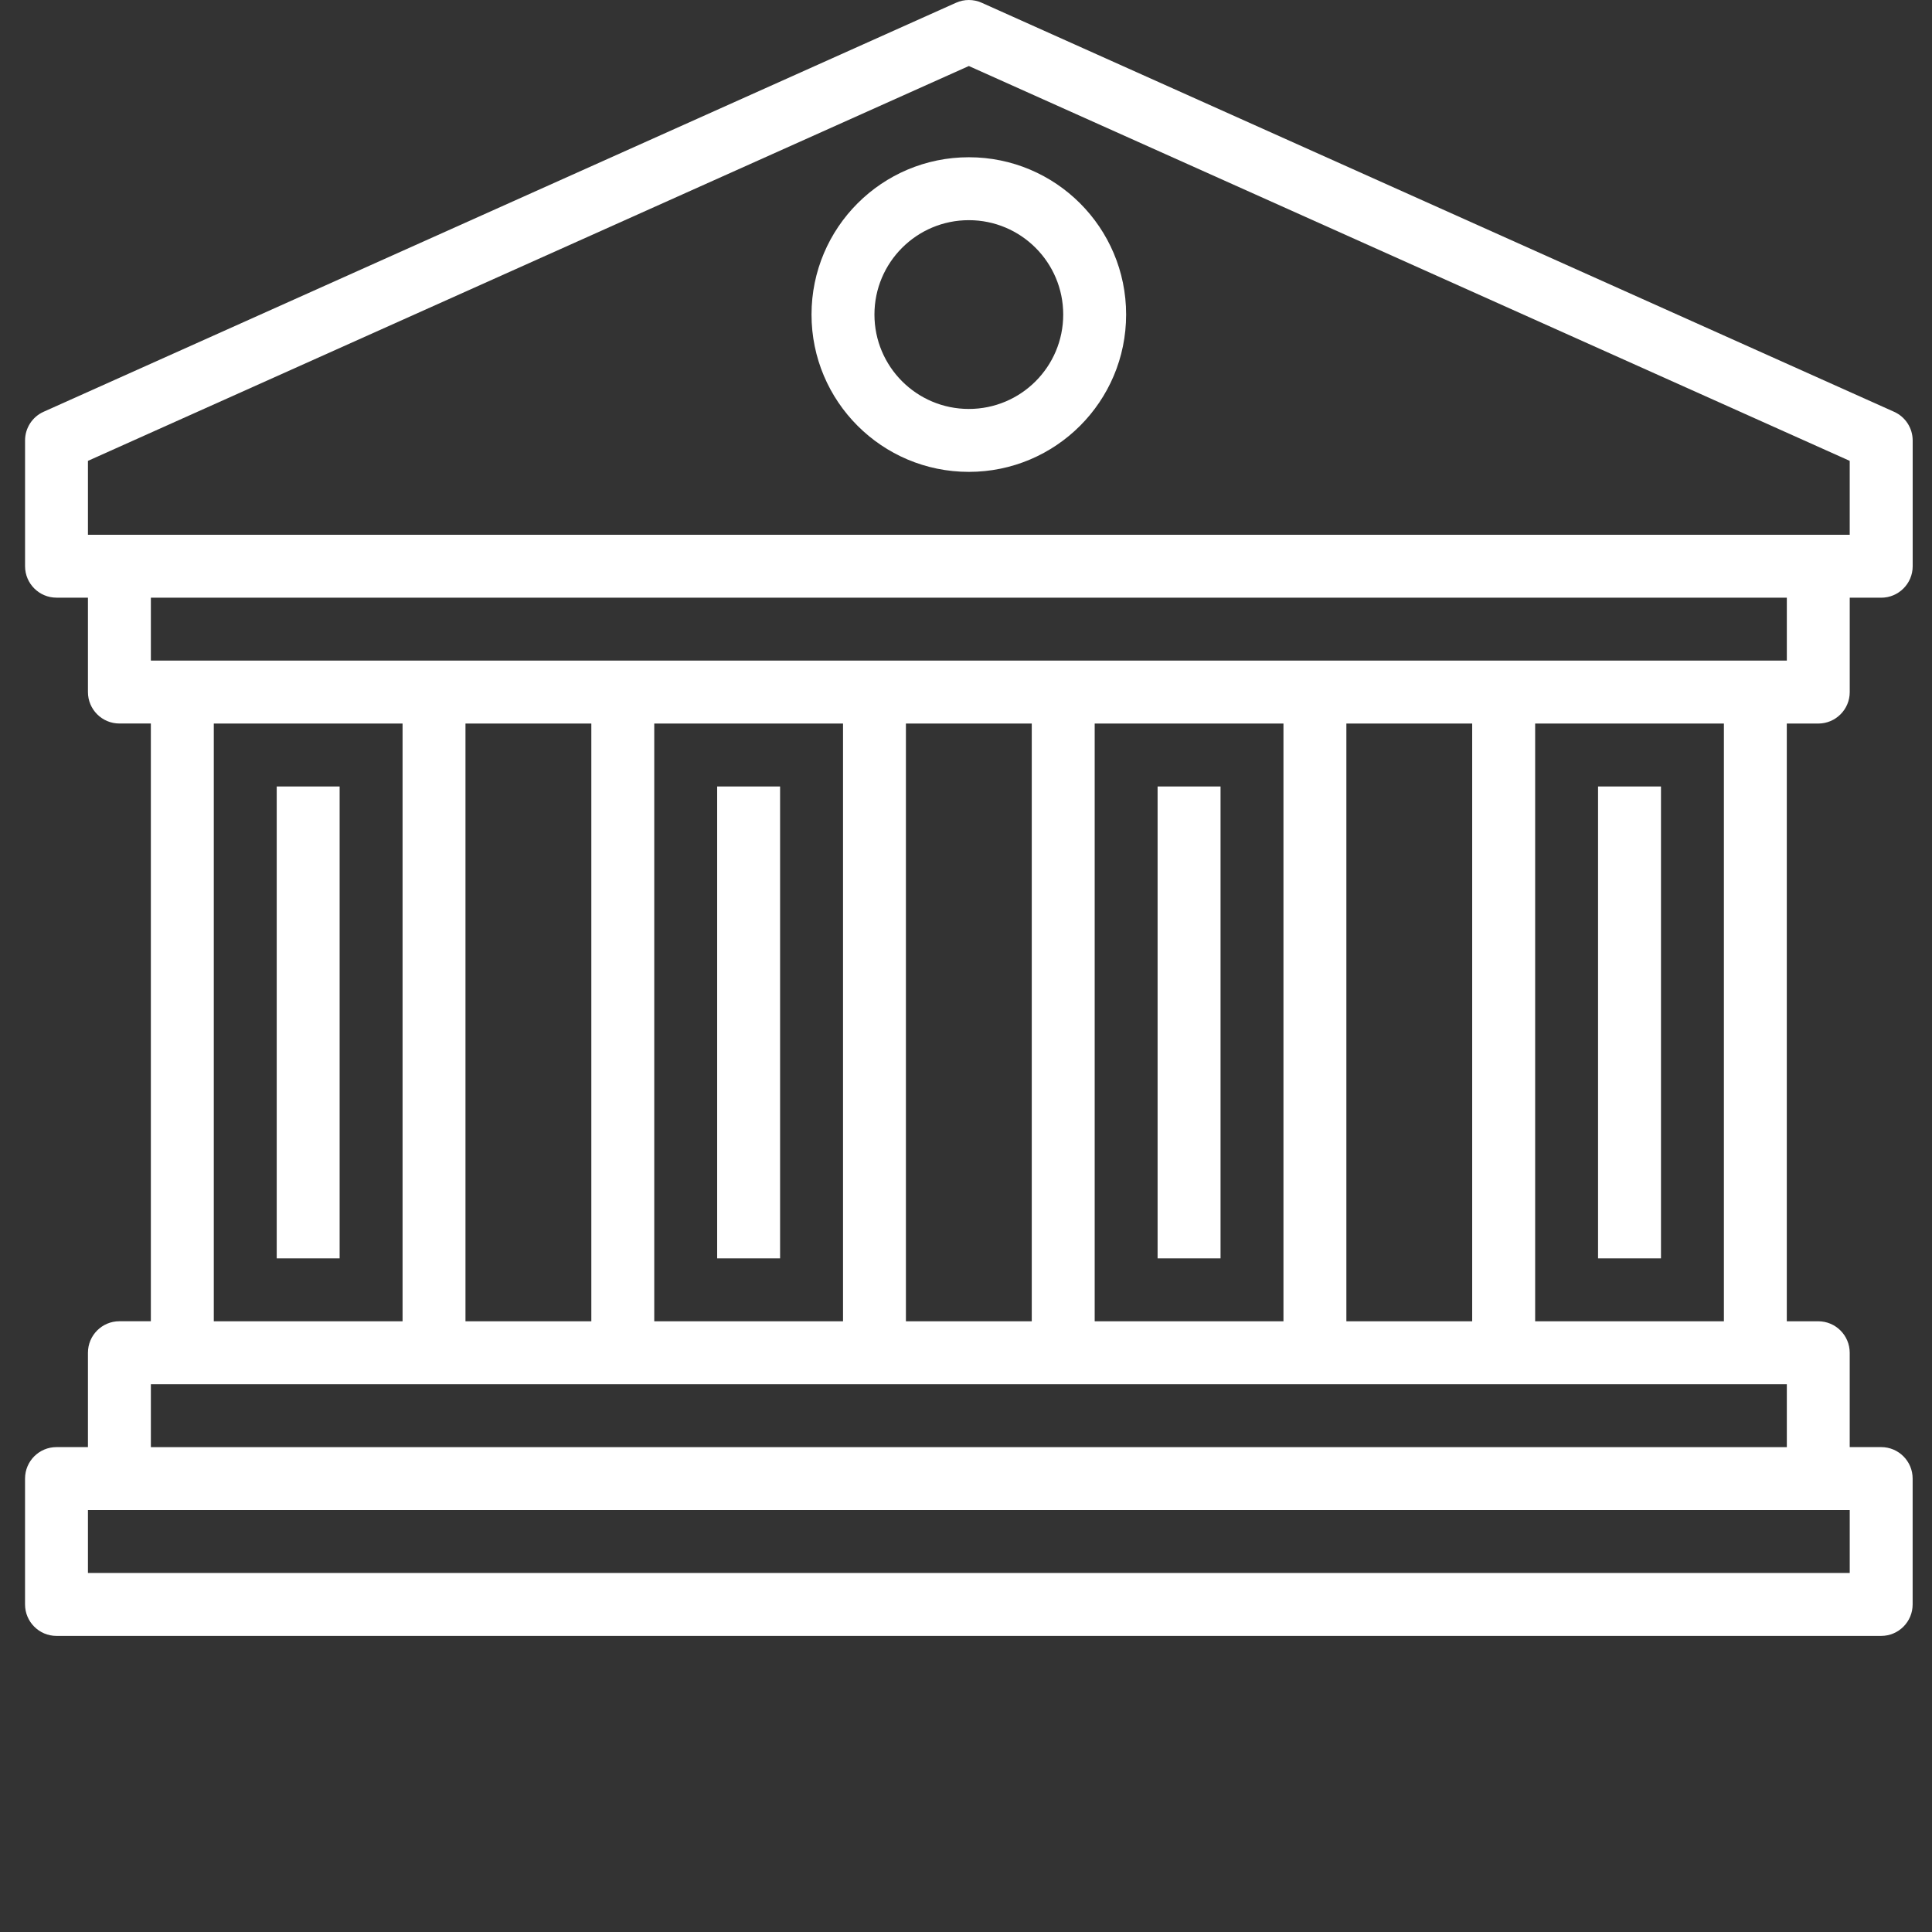 <?xml version="1.0" encoding="utf-8"?>
<!-- Generator: Adobe Illustrator 16.0.3, SVG Export Plug-In . SVG Version: 6.00 Build 0)  -->
<!DOCTYPE svg PUBLIC "-//W3C//DTD SVG 1.1//EN" "http://www.w3.org/Graphics/SVG/1.1/DTD/svg11.dtd">
<svg version="1.1" id="Capa_1" xmlns="http://www.w3.org/2000/svg" xmlns:xlink="http://www.w3.org/1999/xlink" x="0px" y="0px"
	 width="100px" height="100px" viewBox="0 0 100 100" enable-background="new 0 0 100 100" xml:space="preserve">
<rect x="0" y="0" width="100" height="100" fill="#333333" stroke="none"/>
<g>
	<g>
		<g>
			<path fill="#FFFFFF" d="M94.113,37.451c0.899,0,1.629-0.73,1.629-1.628v-4.886h1.629c0.898,0,1.629-0.73,1.629-1.628v-6.513
				c-0.002-0.64-0.377-1.219-0.961-1.481L50.816,0.144c-0.425-0.192-0.911-0.192-1.336,0L2.257,21.313
				c-0.583,0.262-0.959,0.841-0.96,1.481v6.513c0,0.898,0.729,1.628,1.628,1.628h1.627v4.886c0,0.898,0.729,1.628,1.628,1.628h1.628
				v30.938H6.18c-0.899,0-1.628,0.73-1.628,1.631v4.884H2.924c-0.899,0-1.628,0.729-1.628,1.629v6.514
				c0,0.898,0.729,1.629,1.628,1.629H97.37c0.898,0,1.628-0.73,1.628-1.629v-6.514c0-0.9-0.729-1.629-1.628-1.629h-1.629V70.02
				c0-0.9-0.729-1.631-1.629-1.631h-1.628V37.451H94.113z M4.552,27.68v-3.826L50.147,3.417l45.594,20.437v3.826H4.552z
				 M7.809,71.647h84.677v3.256H7.809V71.647z M11.066,68.389V37.451h9.771v30.938H11.066z M24.093,68.389V37.451h6.514v30.938
				H24.093z M33.864,68.389V37.451h9.771v30.938H33.864z M46.89,68.389V37.451h6.514v30.938H46.89z M56.661,68.389V37.451h9.771
				v30.938H56.661z M69.688,68.389V37.451H76.2v30.938H69.688z M79.459,68.389V37.451h9.77v30.938H79.459z M95.742,78.16v3.256
				H4.552V78.16H95.742z M7.809,34.193v-3.257h84.677v3.257H7.809z"/>
		</g>
	</g>
	<g>
		<g>
			<path fill="#FFFFFF" d="M50.147,8.139c-4.498,0-8.143,3.646-8.143,8.143c0,4.497,3.645,8.142,8.143,8.142
				c4.496,0,8.141-3.646,8.141-8.142C58.289,11.785,54.644,8.139,50.147,8.139z M50.147,21.167c-2.698,0-4.886-2.188-4.886-4.886
				s2.188-4.885,4.886-4.885s4.885,2.187,4.885,4.885S52.846,21.167,50.147,21.167z"/>
		</g>
	</g>
	<g>
		<g>
			<rect x="14.323" y="40.708" fill="#FFFFFF" width="3.256" height="24.425"/>
		</g>
	</g>
	<g>
		<g>
			<rect x="82.715" y="40.708" fill="#FFFFFF" width="3.257" height="24.425"/>
		</g>
	</g>
	<g>
		<g>
			<rect x="37.12" y="40.708" fill="#FFFFFF" width="3.257" height="24.425"/>
		</g>
	</g>
	<g>
		<g>
			<rect x="59.917" y="40.708" fill="#FFFFFF" width="3.258" height="24.425"/>
		</g>
	</g>
</g>
</svg>
